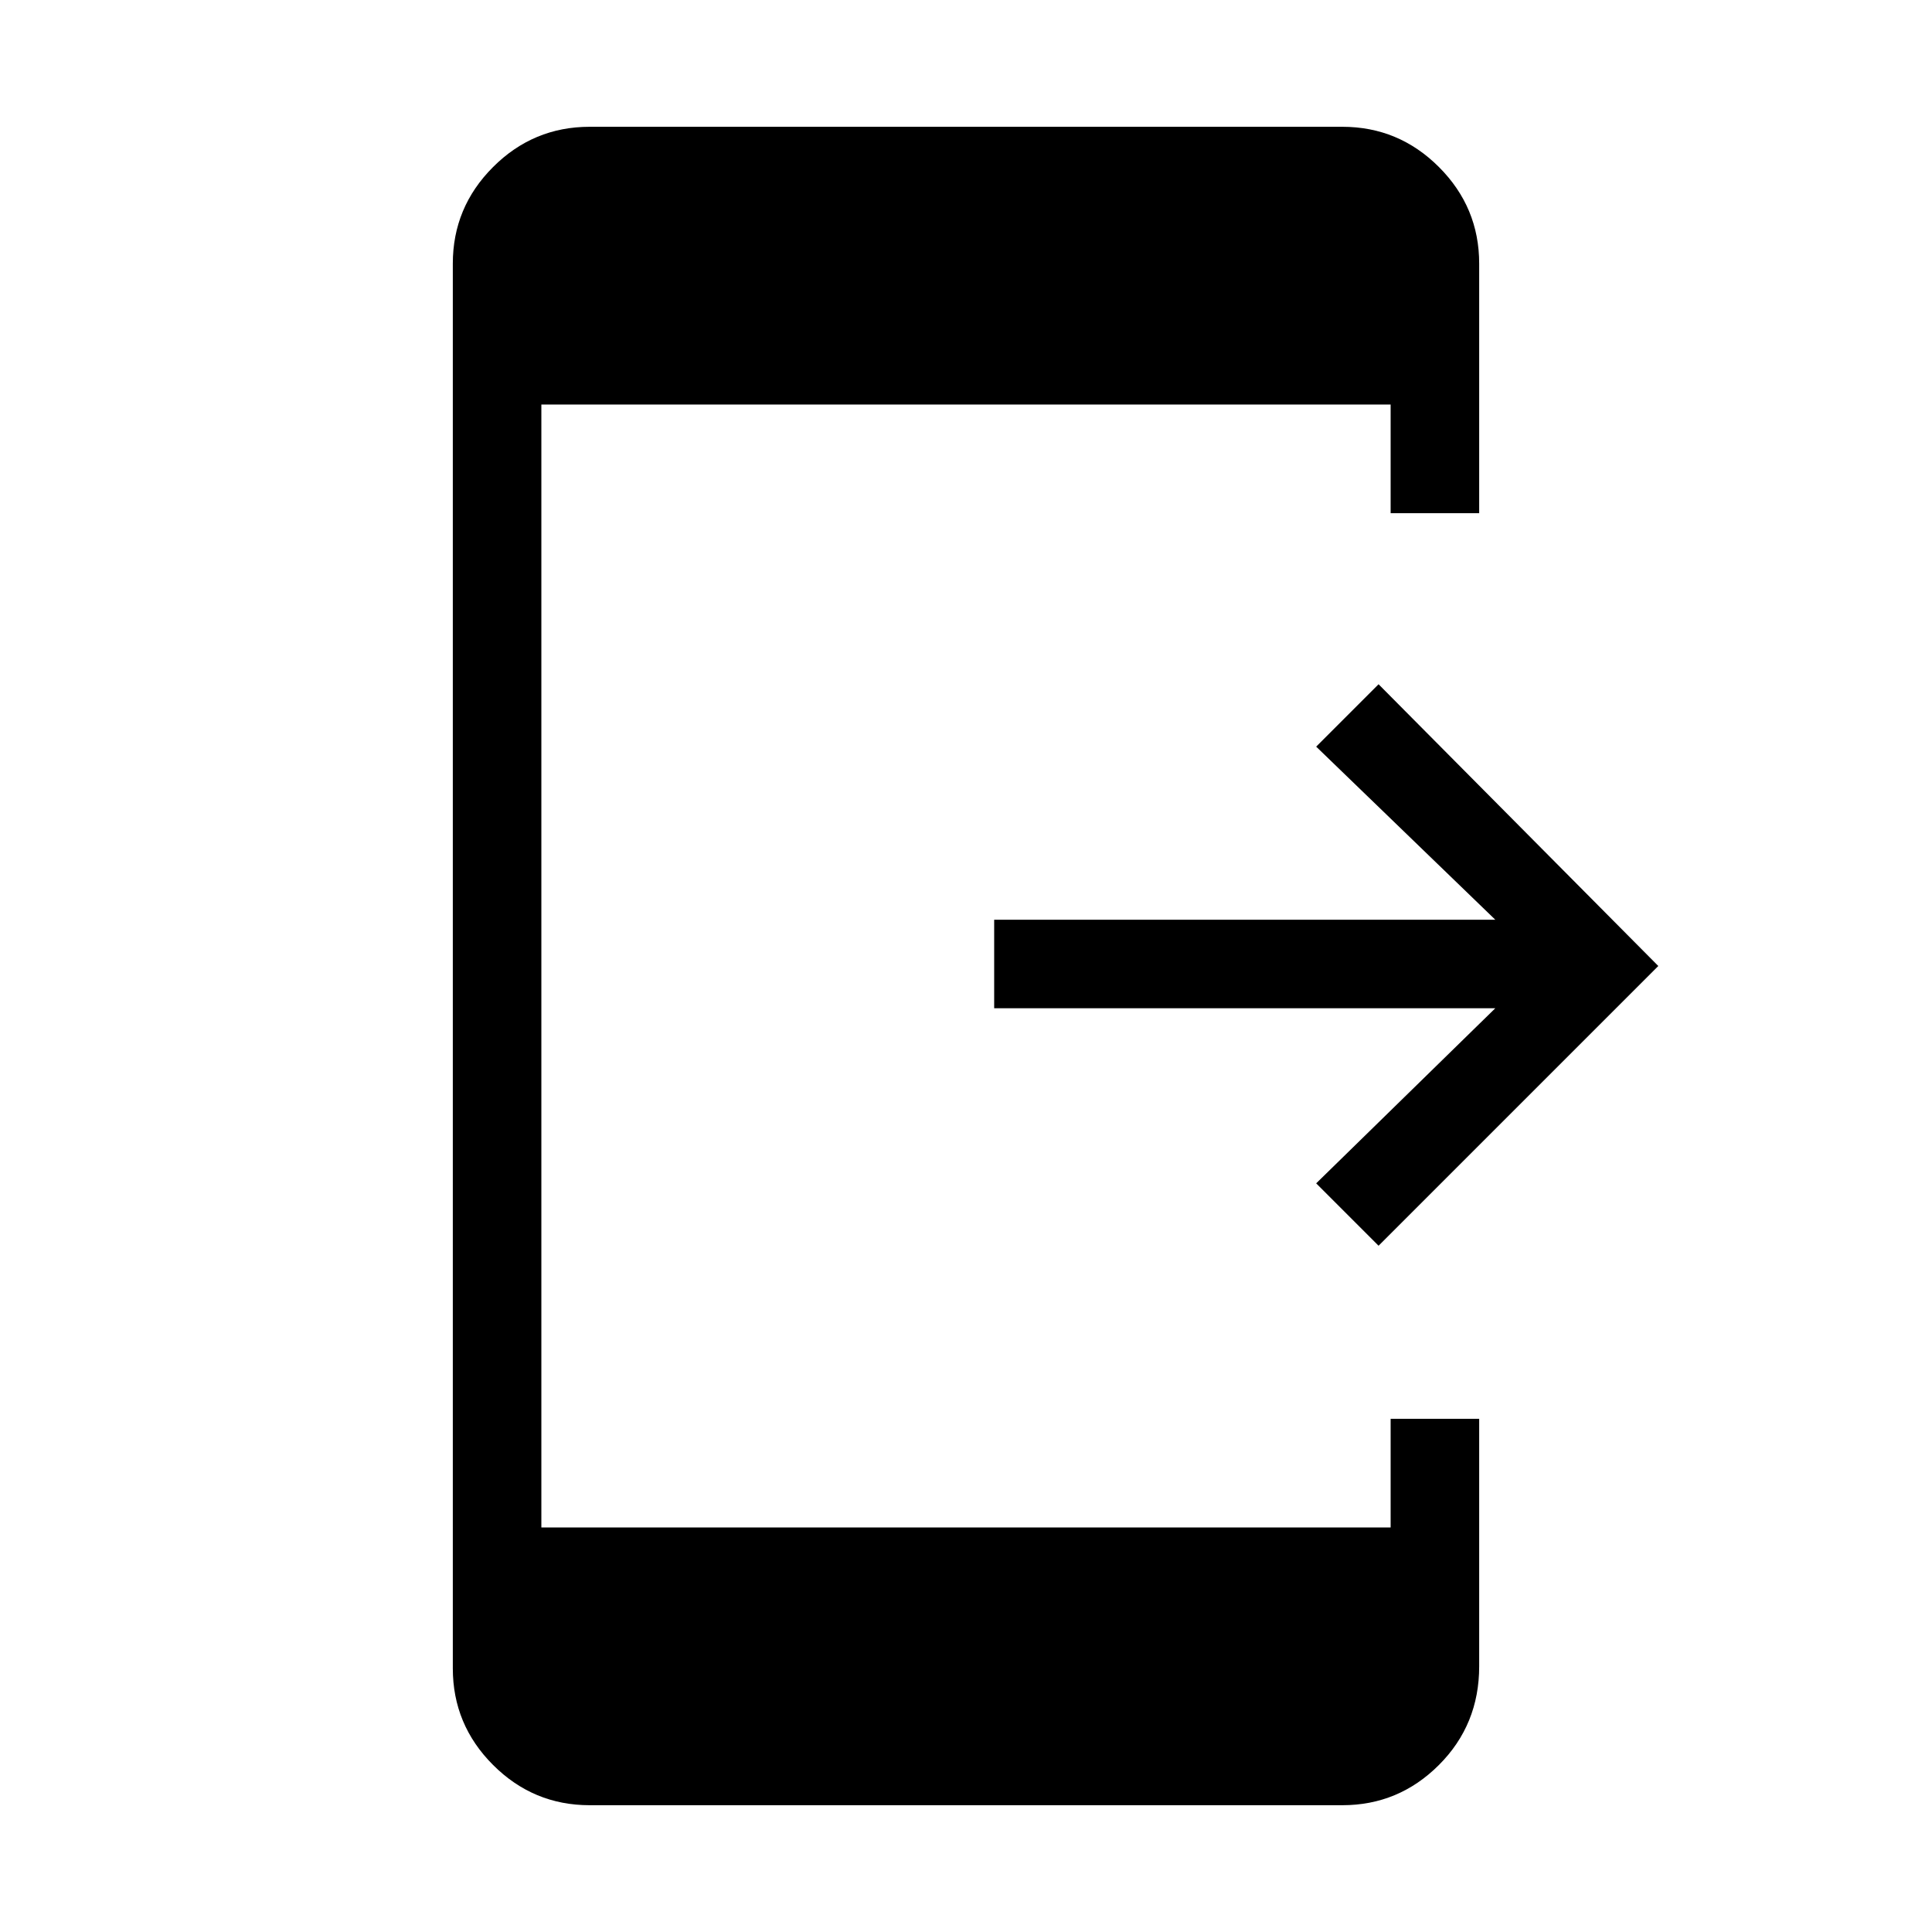 <svg xmlns="http://www.w3.org/2000/svg" height="48" width="48"><path d="M34.25 30.95 32.7 29.4l4.45-4.35H24.7v-2.2h12.45l-4.45-4.3L34.25 17l6.95 7Zm-19.6 13.9q-1.4 0-2.4-1t-1-2.4V6.55q0-1.4 1-2.4t2.4-1h18.7q1.4 0 2.4 1t1 2.4v6.2h-2.2v-2.7h-21.1v27.9h21.1v-2.7h2.2v6.15q0 1.45-1 2.45-1 1-2.4 1Z"/></svg>